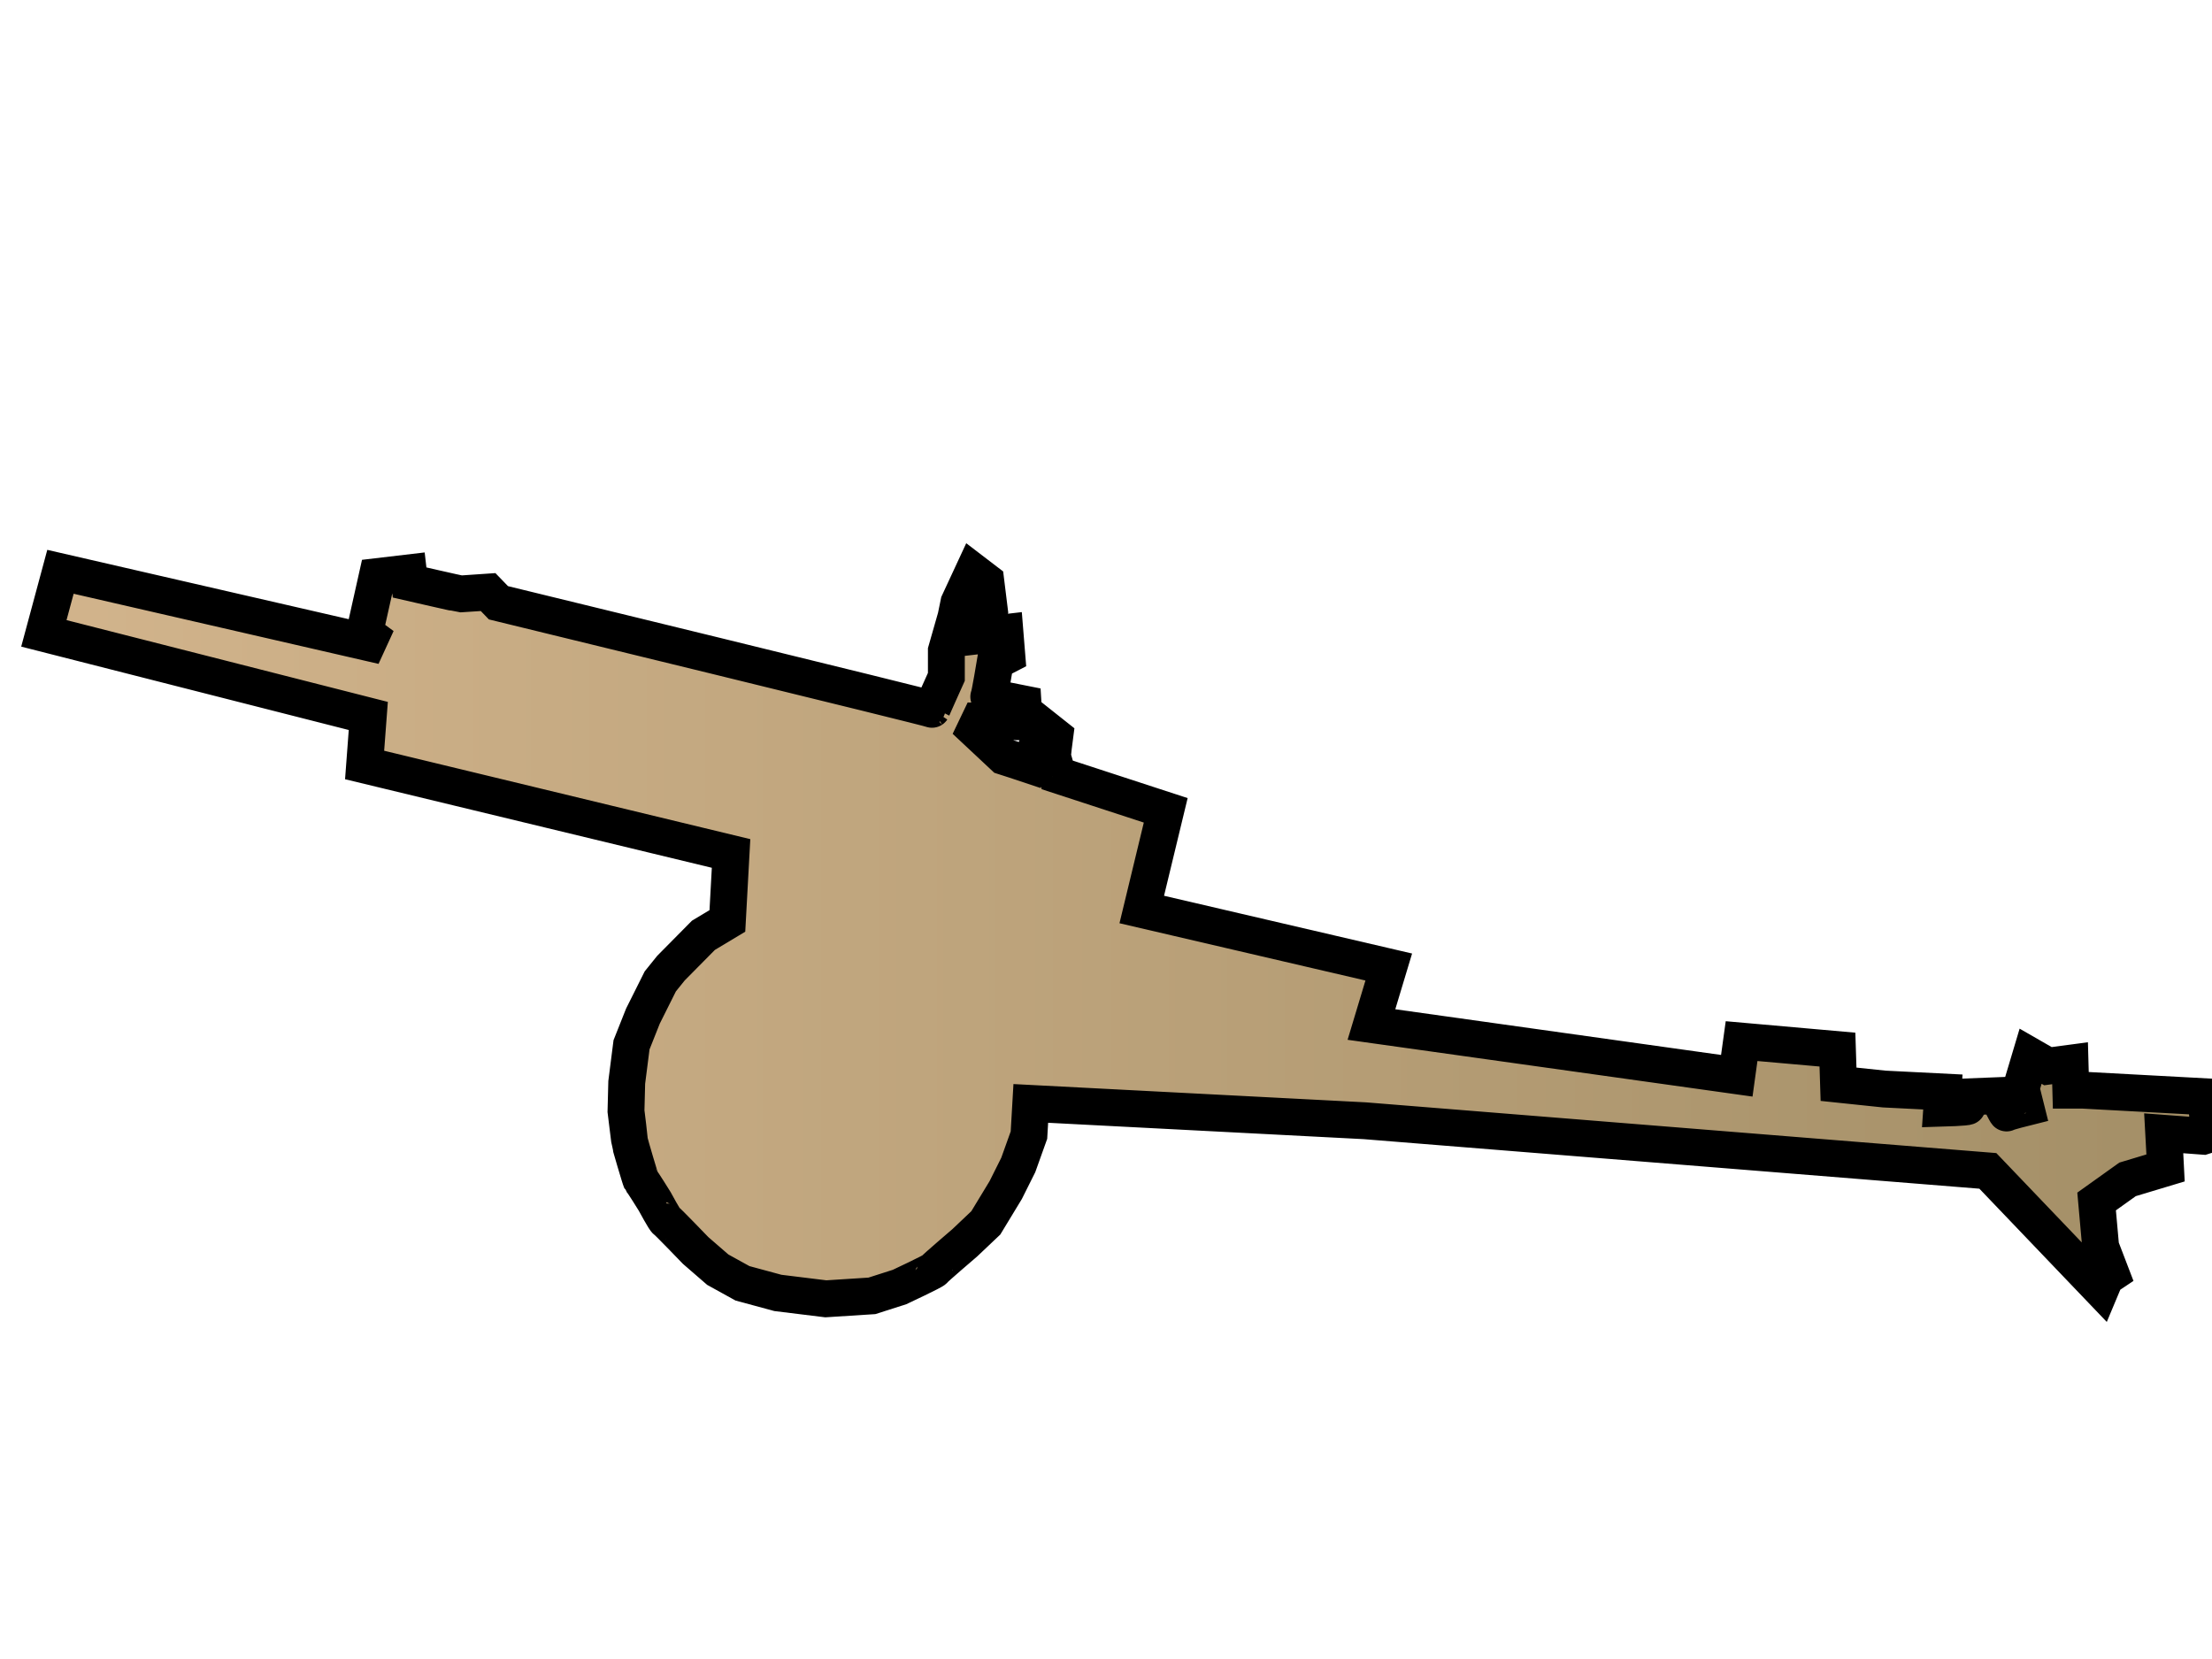 <?xml version="1.0" encoding="UTF-8" standalone="no"?>
<!DOCTYPE svg PUBLIC "-//W3C//DTD SVG 20010904//EN"
							"http://www.w3.org/TR/2001/REC-SVG-20010904/DTD/svg10.dtd">

<svg xmlns="http://www.w3.org/2000/svg"
		viewBox="0 0 60 45">
		<defs>
		<linearGradient id="uk_color" x1="0%" y1="0%" x2="100%" y2="0%">
<stop offset="0%" style="stop-color:rgb(210,180,140);stop-opacity:1" />
<stop offset="100%" style="stop-color:rgb(160,140,100);stop-opacity:1" />
		</linearGradient>
		</defs>
	<path id="Artillery"
				fill="url(#uk_color)" stroke="black" stroke-width="1"
				d="M 63.65,33.53 C 63.65,33.53 63.78,33.84 63.78,33.84 63.78,33.84 62.61,33.95 62.61,33.95 62.61,33.95 60.25,30.71 60.25,30.69 60.25,30.66 59.76,30.82 59.76,30.82 59.76,30.82 58.69,30.74 58.69,30.74 58.69,30.74 58.72,31.29 58.72,31.29 58.72,31.29 58.74,31.68 58.74,31.68 58.74,31.68 57.71,31.99 57.71,31.99 57.71,31.99 56.87,32.59 56.87,32.59 56.87,32.59 56.98,33.82 56.98,33.82 56.98,33.82 57.26,34.55 57.26,34.55 57.26,34.55 57.11,34.65 57.11,34.65 57.11,34.65 56.98,34.96 56.98,34.96 56.98,34.96 53.92,31.76 53.92,31.76 53.92,31.76 37.02,30.40 37.02,30.40 37.02,30.40 27.96,29.93 27.96,29.93 27.96,29.93 27.91,30.79 27.91,30.79 27.91,30.79 27.62,31.60 27.62,31.60 27.62,31.60 27.28,32.28 27.28,32.28 27.28,32.28 26.74,33.17 26.74,33.17 26.74,33.17 26.17,33.71 26.17,33.71 26.17,33.71 25.34,34.42 25.34,34.44 25.34,34.47 24.40,34.91 24.40,34.91 24.40,34.91 23.65,35.15 23.65,35.15 23.65,35.15 22.40,35.23 22.40,35.23 22.40,35.23 21.10,35.07 21.10,35.07 21.10,35.07 20.14,34.81 20.14,34.81 20.14,34.81 19.47,34.44 19.47,34.44 19.47,34.44 18.87,33.92 18.87,33.92 18.87,33.92 18.09,33.11 18.07,33.11 18.04,33.11 17.76,32.59 17.76,32.59 17.76,32.59 17.42,32.04 17.39,32.02 17.37,31.99 17.08,31.00 17.08,30.98 17.08,30.95 16.98,30.14 16.98,30.14 16.98,30.14 17.00,29.36 17.00,29.36 17.00,29.36 17.13,28.34 17.13,28.34 17.13,28.34 17.44,27.56 17.44,27.56 17.44,27.56 17.91,26.62 17.91,26.62 17.91,26.62 18.20,26.26 18.20,26.26 18.20,26.26 19.08,25.37 19.08,25.37 19.08,25.37 19.73,24.98 19.73,24.98 19.73,24.98 19.83,23.15 19.83,23.15 19.83,23.15 9.89,20.75 9.89,20.75 9.89,20.75 9.99,19.42 9.99,19.42 9.99,19.42 1.19,17.18 1.19,17.18 1.19,17.18 1.64,15.51 1.64,15.51 1.64,15.51 10.38,17.52 10.38,17.52 10.38,17.52 9.89,17.16 9.89,17.16 9.89,17.16 10.23,15.64 10.23,15.64 10.23,15.64 11.08,15.54 11.08,15.54 11.08,15.54 11.11,15.80 11.11,15.80 11.11,15.80 12.46,16.11 12.49,16.11 12.51,16.11 13.24,16.06 13.24,16.06 13.24,16.06 13.52,16.35 13.52,16.35 13.52,16.35 25.31,19.22 25.28,19.24 25.26,19.27 25.67,18.36 25.67,18.36 25.67,18.36 25.67,17.65 25.67,17.65 25.67,17.65 25.93,16.74 25.93,16.74 25.93,16.74 26.01,16.35 26.01,16.35 26.01,16.35 26.40,15.51 26.40,15.51 26.40,15.51 26.74,15.77 26.74,15.77 26.74,15.77 26.84,16.58 26.84,16.58 26.84,16.58 26.66,17.23 26.66,17.23 26.66,17.23 27.26,17.16 27.26,17.16 27.26,17.16 27.31,17.78 27.31,17.78 27.31,17.78 27.00,17.94 27.00,17.94 27.00,17.94 26.84,18.90 26.82,18.90 26.79,18.90 27.75,19.09 27.75,19.09 27.75,19.09 27.78,19.58 27.78,19.58 27.78,19.58 26.56,19.56 26.56,19.56 26.56,19.56 26.45,19.79 26.45,19.79 26.45,19.79 27.23,20.52 27.23,20.52 27.23,20.52 27.54,20.62 27.54,20.62 27.54,20.62 27.93,20.75 27.93,20.75 27.93,20.75 28.32,19.74 28.32,19.74 28.32,19.74 28.61,19.97 28.61,19.97 28.61,19.97 28.53,20.57 28.55,20.57 28.58,20.57 28.68,21.02 28.68,21.02 28.68,21.02 31.62,21.98 31.62,21.98 31.62,21.98 30.97,24.67 30.97,24.67 30.97,24.67 37.67,26.23 37.67,26.23 37.67,26.23 37.20,27.79 37.20,27.79 37.20,27.79 47.11,29.18 47.11,29.18 47.11,29.18 47.24,28.24 47.24,28.24 47.24,28.24 49.84,28.47 49.84,28.47 49.84,28.47 49.87,29.41 49.87,29.41 49.87,29.41 51.11,29.54 51.11,29.54 51.11,29.54 52.70,29.62 52.70,29.62 52.70,29.62 52.67,30.06 52.67,30.06 52.67,30.06 53.37,30.04 53.37,30.01 53.37,29.98 53.42,29.75 53.42,29.75 53.42,29.75 54.18,29.72 54.18,29.72 54.18,29.72 54.43,30.22 54.43,30.19 54.43,30.17 54.95,30.04 54.95,30.04 54.95,30.04 54.82,29.52 54.82,29.52 54.82,29.52 55.08,28.65 55.08,28.65 55.08,28.65 55.55,28.92 55.55,28.92 55.55,28.92 56.15,28.84 56.15,28.84 56.15,28.84 56.17,29.57 56.17,29.57 56.17,29.57 56.49,29.57 56.49,29.57 56.49,29.57 59.83,29.75 59.83,29.75 59.83,29.75 59.86,30.04 59.86,30.04 59.86,30.04 60.15,30.09 60.15,30.09 60.15,30.09 62.64,33.43 62.64,33.43 62.64,33.43 63.62,33.45 63.62,33.45" />
</svg>
